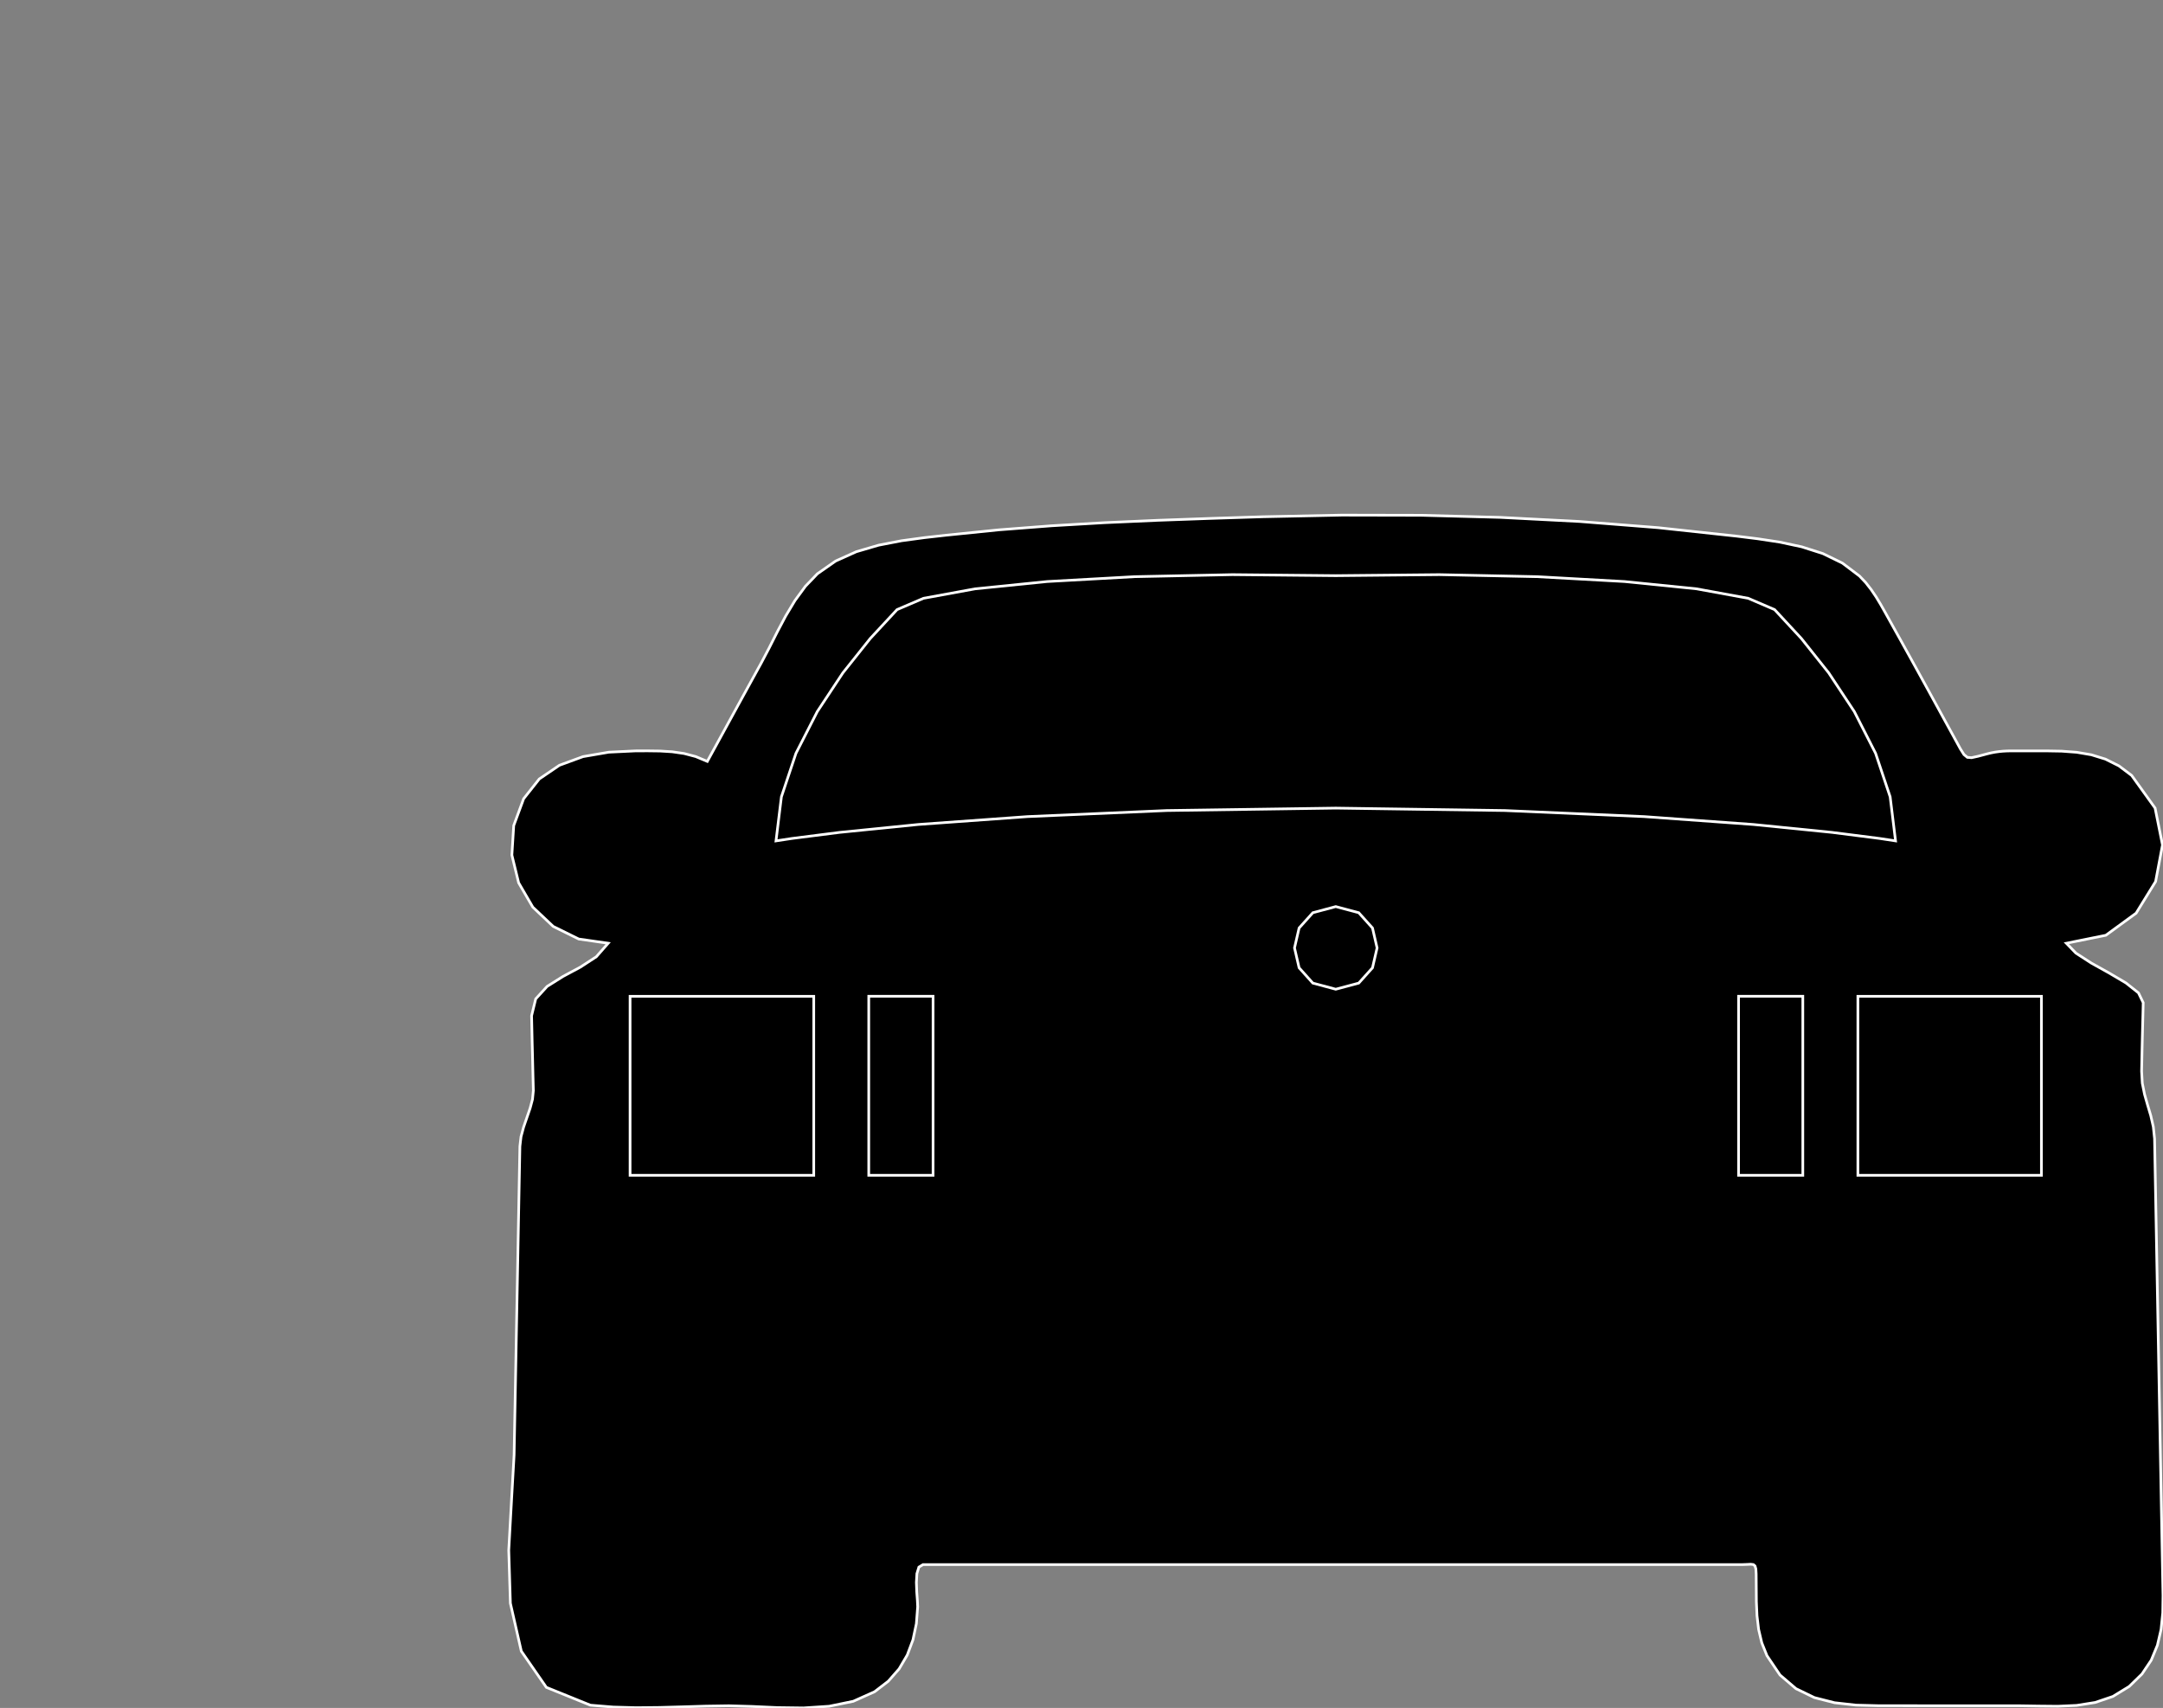 <?xml version="1.0" encoding="utf-8" ?>
<svg baseProfile="full" height="63.925" version="1.1" width="80.962" xmlns="http://www.w3.org/2000/svg" xmlns:ev="http://www.w3.org/2001/xml-events" xmlns:xlink="http://www.w3.org/1999/xlink"><rect width="100%" height="100%" fill="#808080" stroke="none"/><defs><clipPath /></defs><polygon points="70.726,23.216 70.726,23.216 71.139,23.957 71.139,23.957 71.55,24.699 71.55,24.699 71.96,25.442 71.96,25.442 72.369,26.186 72.369,26.186 72.776,26.93 72.776,26.93 73.184,27.674 73.184,27.674 73.376,28.026 73.376,28.026 73.512,28.242 73.512,28.242 73.638,28.346 73.638,28.346 73.797,28.359 73.797,28.359 74.035,28.307 74.035,28.307 74.396,28.211 74.396,28.211 74.54,28.177 74.54,28.177 74.684,28.15 74.684,28.15 74.829,28.13 74.829,28.13 74.974,28.116 74.974,28.116 75.121,28.108 75.121,28.108 75.27,28.105 75.27,28.105 76.587,28.105 76.587,28.105 77.168,28.115 77.168,28.115 77.733,28.157 77.733,28.157 78.281,28.25 78.281,28.25 78.808,28.413 78.808,28.413 79.312,28.665 79.312,28.665 79.79,29.025 79.79,29.025 80.666,30.245 80.666,30.245 80.943,31.625 80.943,31.625 80.685,32.994 80.685,32.994 79.956,34.178 79.956,34.178 78.822,35.006 78.822,35.006 77.345,35.304 77.345,35.304 77.703,35.674 77.703,35.674 78.278,36.046 78.278,36.046 78.945,36.418 78.945,36.418 79.575,36.79 79.575,36.79 80.043,37.161 80.043,37.161 80.221,37.528 80.221,37.528 80.211,37.956 80.211,37.956 80.2,38.384 80.2,38.384 80.189,38.812 80.189,38.812 80.179,39.24 80.179,39.24 80.17,39.669 80.17,39.669 80.161,40.098 80.161,40.098 80.187,40.543 80.187,40.543 80.271,40.958 80.271,40.958 80.385,41.358 80.385,41.358 80.504,41.757 80.504,41.757 80.599,42.171 80.599,42.171 80.646,42.616 80.646,42.616 80.962,59.725 80.962,59.725 80.953,60.365 80.953,60.365 80.89,60.986 80.89,60.986 80.752,61.58 80.752,61.58 80.521,62.139 80.521,62.139 80.175,62.655 80.175,62.655 79.696,63.122 79.696,63.122 79.084,63.496 79.084,63.496 78.424,63.72 78.424,63.72 77.732,63.83 77.732,63.83 77.021,63.862 77.021,63.862 76.305,63.855 76.305,63.855 75.599,63.844 75.599,63.844 74.715,63.844 74.715,63.844 73.83,63.844 73.83,63.844 72.946,63.844 72.946,63.844 72.062,63.843 72.062,63.843 71.177,63.842 71.177,63.842 70.293,63.841 70.293,63.841 69.468,63.82 69.468,63.82 68.667,63.73 68.667,63.73 67.913,63.538 67.913,63.538 67.225,63.204 67.225,63.204 66.627,62.693 66.627,62.693 66.138,61.969 66.138,61.969 65.944,61.487 65.944,61.487 65.826,60.986 65.826,60.986 65.765,60.472 65.765,60.472 65.742,59.951 65.742,59.951 65.738,59.43 65.738,59.43 65.734,58.914 65.734,58.914 65.723,58.724 65.723,58.724 65.691,58.612 65.691,58.612 65.631,58.56 65.631,58.56 65.534,58.547 65.534,58.547 65.392,58.554 65.392,58.554 65.199,58.561 65.199,58.561 34.548,58.561 34.548,58.561 34.394,58.655 34.394,58.655 34.32,58.897 34.32,58.897 34.301,59.226 34.301,59.226 34.314,59.583 34.314,59.583 34.338,59.907 34.338,59.907 34.349,60.138 34.349,60.138 34.3,60.771 34.3,60.771 34.172,61.377 34.172,61.377 33.959,61.945 33.959,61.945 33.654,62.464 33.654,62.464 33.248,62.926 33.248,62.926 32.736,63.319 32.736,63.319 31.939,63.676 31.939,63.676 31.037,63.862 31.037,63.862 30.074,63.925 30.074,63.925 29.097,63.912 29.097,63.912 28.151,63.869 28.151,63.869 27.282,63.844 27.282,63.844 26.425,63.857 26.425,63.857 25.558,63.883 25.558,63.883 24.687,63.907 24.687,63.907 23.816,63.916 23.816,63.916 22.951,63.892 22.951,63.892 22.098,63.822 22.098,63.822 20.451,63.155 20.451,63.155 19.513,61.801 19.513,61.801 19.104,60.008 19.104,60.008 19.043,58.022 19.043,58.022 19.15,56.089 19.15,56.089 19.243,54.456 19.243,54.456 19.46,42.905 19.46,42.905 19.502,42.545 19.502,42.545 19.599,42.185 19.599,42.185 19.722,41.829 19.722,41.829 19.842,41.481 19.842,41.481 19.932,41.143 19.932,41.143 19.964,40.82 19.964,40.82 19.952,40.353 19.952,40.353 19.941,39.886 19.941,39.886 19.93,39.42 19.93,39.42 19.918,38.953 19.918,38.953 19.908,38.486 19.908,38.486 19.897,38.019 19.897,38.019 20.052,37.387 20.052,37.387 20.479,36.92 20.479,36.92 21.071,36.548 21.071,36.548 21.721,36.2 21.721,36.2 22.321,35.809 22.321,35.809 22.764,35.304 22.764,35.304 21.663,35.146 21.663,35.146 20.708,34.675 20.708,34.675 19.944,33.953 19.944,33.953 19.413,33.042 19.413,33.042 19.16,32.004 19.16,32.004 19.229,30.9 19.229,30.9 19.6,29.896 19.6,29.896 20.186,29.155 20.186,29.155 20.941,28.642 20.941,28.642 21.823,28.319 21.823,28.319 22.788,28.153 22.788,28.153 23.792,28.105 23.792,28.105 24.253,28.104 24.253,28.104 24.709,28.11 24.709,28.11 25.159,28.138 25.159,28.138 25.603,28.202 25.603,28.202 26.042,28.317 26.042,28.317 26.475,28.498 26.475,28.498 26.811,27.885 26.811,27.885 27.146,27.272 27.146,27.272 27.481,26.659 27.481,26.659 27.817,26.046 27.817,26.046 28.153,25.434 28.153,25.434 28.49,24.821 28.49,24.821 28.789,24.254 28.789,24.254 29.09,23.658 29.09,23.658 29.408,23.057 29.408,23.057 29.756,22.477 29.756,22.477 30.148,21.942 30.148,21.942 30.596,21.475 30.596,21.475 31.281,20.997 31.281,20.997 32.055,20.649 32.055,20.649 32.889,20.405 32.889,20.405 33.748,20.239 33.748,20.239 34.603,20.123 34.603,20.123 35.42,20.031 35.42,20.031 37.389,19.831 37.389,19.831 39.363,19.679 39.363,19.679 41.341,19.563 41.341,19.563 43.321,19.475 43.321,19.475 45.3,19.404 45.3,19.404 47.277,19.341 47.277,19.341 50.227,19.28 50.227,19.28 53.191,19.286 53.191,19.286 56.158,19.365 56.158,19.365 59.123,19.518 59.123,19.518 62.075,19.751 62.075,19.751 65.008,20.068 65.008,20.068 65.796,20.166 65.796,20.166 66.616,20.29 66.616,20.29 67.438,20.466 67.438,20.466 68.23,20.719 68.23,20.719 68.962,21.076 68.962,21.076 69.603,21.561 69.603,21.561 69.834,21.805 69.834,21.805 70.039,22.068 70.039,22.068 70.226,22.345 70.226,22.345 70.399,22.632 70.399,22.632 70.564,22.924 70.564,22.924" stroke="white" stroke-width="0.1" /><polygon points="33.577,22.817 33.577,22.817 32.574,23.898 32.574,23.898 31.548,25.186 31.548,25.186 30.591,26.634 30.591,26.634 29.793,28.195 29.793,28.195 29.248,29.824 29.248,29.824 29.046,31.473 29.046,31.473 29.644,31.382 29.644,31.382 31.425,31.155 31.425,31.155 34.369,30.859 34.369,30.859 38.459,30.564 38.459,30.564 43.675,30.337 43.675,30.337 49.998,30.246 49.998,30.246 56.324,30.337 56.324,30.337 61.54,30.564 61.54,30.564 65.629,30.859 65.629,30.859 68.573,31.155 68.573,31.155 70.353,31.382 70.353,31.382 70.951,31.473 70.951,31.473 70.749,29.824 70.749,29.824 70.204,28.195 70.204,28.195 69.408,26.634 69.408,26.634 68.451,25.186 68.451,25.186 67.426,23.898 67.426,23.898 66.424,22.817 66.424,22.817 65.435,22.393 65.435,22.393 63.501,22.039 63.501,22.039 60.806,21.766 60.806,21.766 57.534,21.584 57.534,21.584 53.871,21.508 53.871,21.508 49.998,21.546 49.998,21.546 46.128,21.508 46.128,21.508 42.465,21.584 42.465,21.584 39.195,21.766 39.195,21.766 36.5,22.039 36.5,22.039 34.567,22.393 34.567,22.393" stroke="white" stroke-width="0.1" /><polygon points="30.459,43.989 30.459,43.989 30.459,37.29 30.459,37.29 23.584,37.29 23.584,37.29 23.584,43.989 23.584,43.989" stroke="white" stroke-width="0.1" /><polygon points="34.925,43.989 34.925,43.989 34.925,37.288 34.925,37.288 32.518,37.288 32.518,37.288 32.518,43.989 32.518,43.989" stroke="white" stroke-width="0.1" /><polygon points="49.998,37.025 49.998,37.025 50.858,36.796 50.858,36.796 51.373,36.223 51.373,36.223 51.545,35.479 51.545,35.479 51.373,34.734 51.373,34.734 50.858,34.161 50.858,34.161 49.998,33.932 49.998,33.932 49.141,34.161 49.141,34.161 48.626,34.734 48.626,34.734 48.454,35.479 48.454,35.479 48.626,36.223 48.626,36.223 49.14,36.796 49.14,36.796" stroke="white" stroke-width="0.1" /><polygon points="67.48,43.989 67.48,43.989 67.48,37.288 67.48,37.288 65.075,37.288 65.075,37.288 65.075,43.989 65.075,43.989" stroke="white" stroke-width="0.1" /><polygon points="76.411,37.29 76.411,37.29 69.541,37.29 69.541,37.29 69.541,43.989 69.541,43.989 76.411,43.989 76.411,43.989" stroke="white" stroke-width="0.1" /></svg>